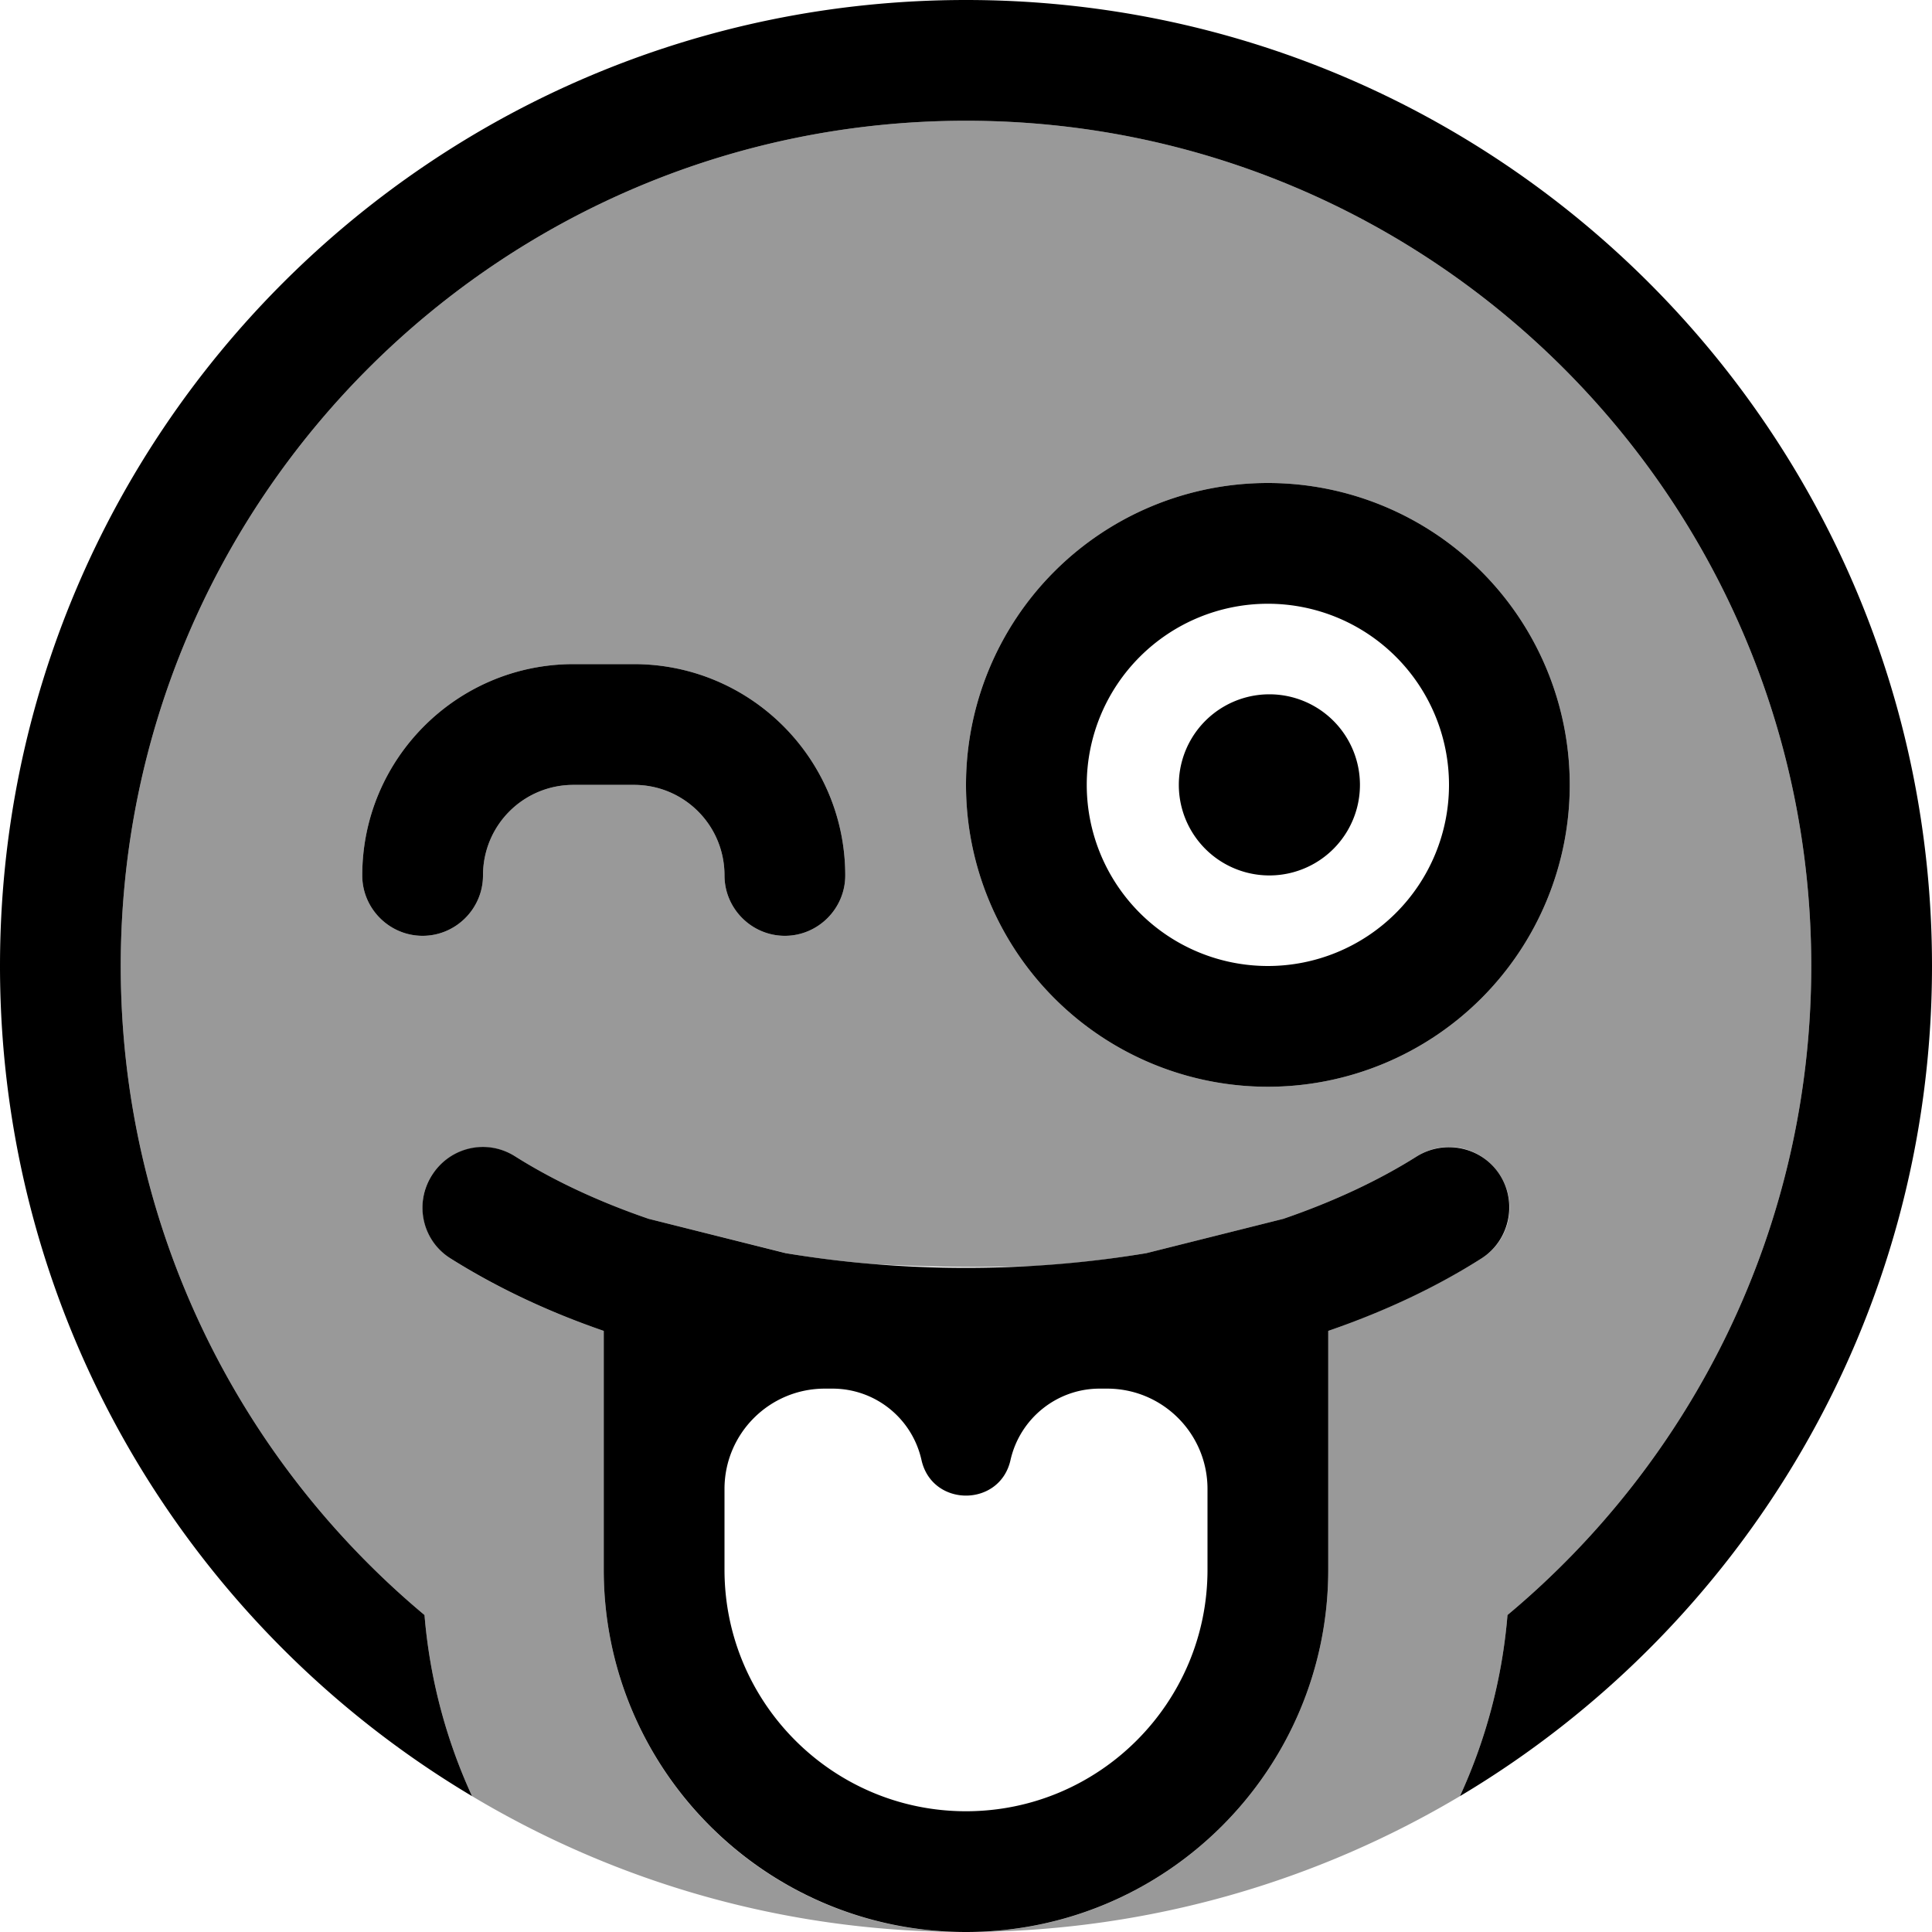 <svg fill="currentColor" xmlns="http://www.w3.org/2000/svg" viewBox="0 0 512 512"><!--! Font Awesome Pro 7.0.1 by @fontawesome - https://fontawesome.com License - https://fontawesome.com/license (Commercial License) Copyright 2025 Fonticons, Inc. --><path opacity=".4" fill="currentColor" d="M32 256C32 132.3 132.3 32 256 32S480 132.3 480 256c0 69.1-31.3 130.9-80.5 172-1.4 17-5.8 33.2-12.6 48-37.8 22.5-81.9 35.6-129 36 52.1-1 94.1-43.6 94.1-96l0-63.3c15-5.2 28.7-11.7 40.6-19.2 7.5-4.7 9.7-14.6 4.9-22.1s-14.6-9.7-22.1-4.9c-10 6.3-21.9 11.9-35.3 16.5l-36.3 9.1c-9.5 1.6-19.5 2.8-29.7 3.4-15.2 .5-29.6 .2-42.8-.5-7.9-.7-15.6-1.6-23-2.9L171.9 323c-13.4-4.6-25.3-10.2-35.3-16.5-7.5-4.7-17.3-2.5-22.1 4.9s-2.5 17.4 4.9 22.1c11.8 7.5 25.5 14 40.6 19.2l0 63.3c0 52.4 41.9 95 94.1 96-47.1-.3-91.2-13.4-129-36-6.8-14.8-11.2-31-12.6-48-49.2-41.1-80.5-102.9-80.5-172zm64-24c0 8.8 7.2 16 16 16s16-7.2 16-16c0-13.3 10.7-24 24-24l16 0c13.3 0 24 10.7 24 24 0 8.8 7.2 16 16 16s16-7.2 16-16c0-30.9-25.1-56-56-56l-16 0c-30.9 0-56 25.1-56 56zm160-24a80 80 0 1 0 160 0 80 80 0 1 0 -160 0z"/><path fill="currentColor" d="M399.5 428C448.7 386.9 480 325.1 480 256 480 132.3 379.7 32 256 32S32 132.3 32 256C32 325.1 63.3 386.9 112.5 428 113.9 445 118.3 461.2 125.1 476 50.2 431.4 0 349.5 0 256 0 114.6 114.6 0 256 0S512 114.6 512 256c0 93.5-50.2 175.4-125.1 220 6.8-14.8 11.2-31 12.6-48zm-95.7-95.9l36.3-9.1c13.4-4.6 25.3-10.2 35.3-16.5 7.5-4.7 17.4-2.5 22.1 4.9s2.5 17.4-4.9 22.1c-11.8 7.5-25.5 14-40.6 19.2l0 63.3c0 53-43 96-96 96s-96-43-96-96l0-63.3c-15.1-5.2-28.7-11.7-40.6-19.2-7.5-4.7-9.7-14.6-4.9-22.1s14.6-9.7 22.1-4.9c10 6.3 21.9 11.9 35.3 16.5l36.3 9.1c15 2.5 31 3.9 47.8 3.9s32.8-1.4 47.8-3.9zM320 394.6c0-14.7-11.9-26.6-26.6-26.6l-2 0c-11.3 0-21.1 7.9-23.6 18.9-2.8 12.6-20.8 12.6-23.6 0-2.5-11.1-12.3-18.9-23.6-18.9l-2 0c-14.7 0-26.6 11.9-26.6 26.6l0 21.4c0 35.3 28.7 64 64 64s64-28.7 64-64l0-21.4zM128 232c0 8.8-7.2 16-16 16s-16-7.2-16-16c0-30.9 25.1-56 56-56l16 0c30.9 0 56 25.1 56 56 0 8.8-7.2 16-16 16s-16-7.2-16-16c0-13.3-10.7-24-24-24l-16 0c-13.3 0-24 10.7-24 24zm184.4-24a24 24 0 1 1 48 0 24 24 0 1 1 -48 0zm71.6 0a48 48 0 1 0 -96 0 48 48 0 1 0 96 0zm-128 0a80 80 0 1 1 160 0 80 80 0 1 1 -160 0z"/></svg>
